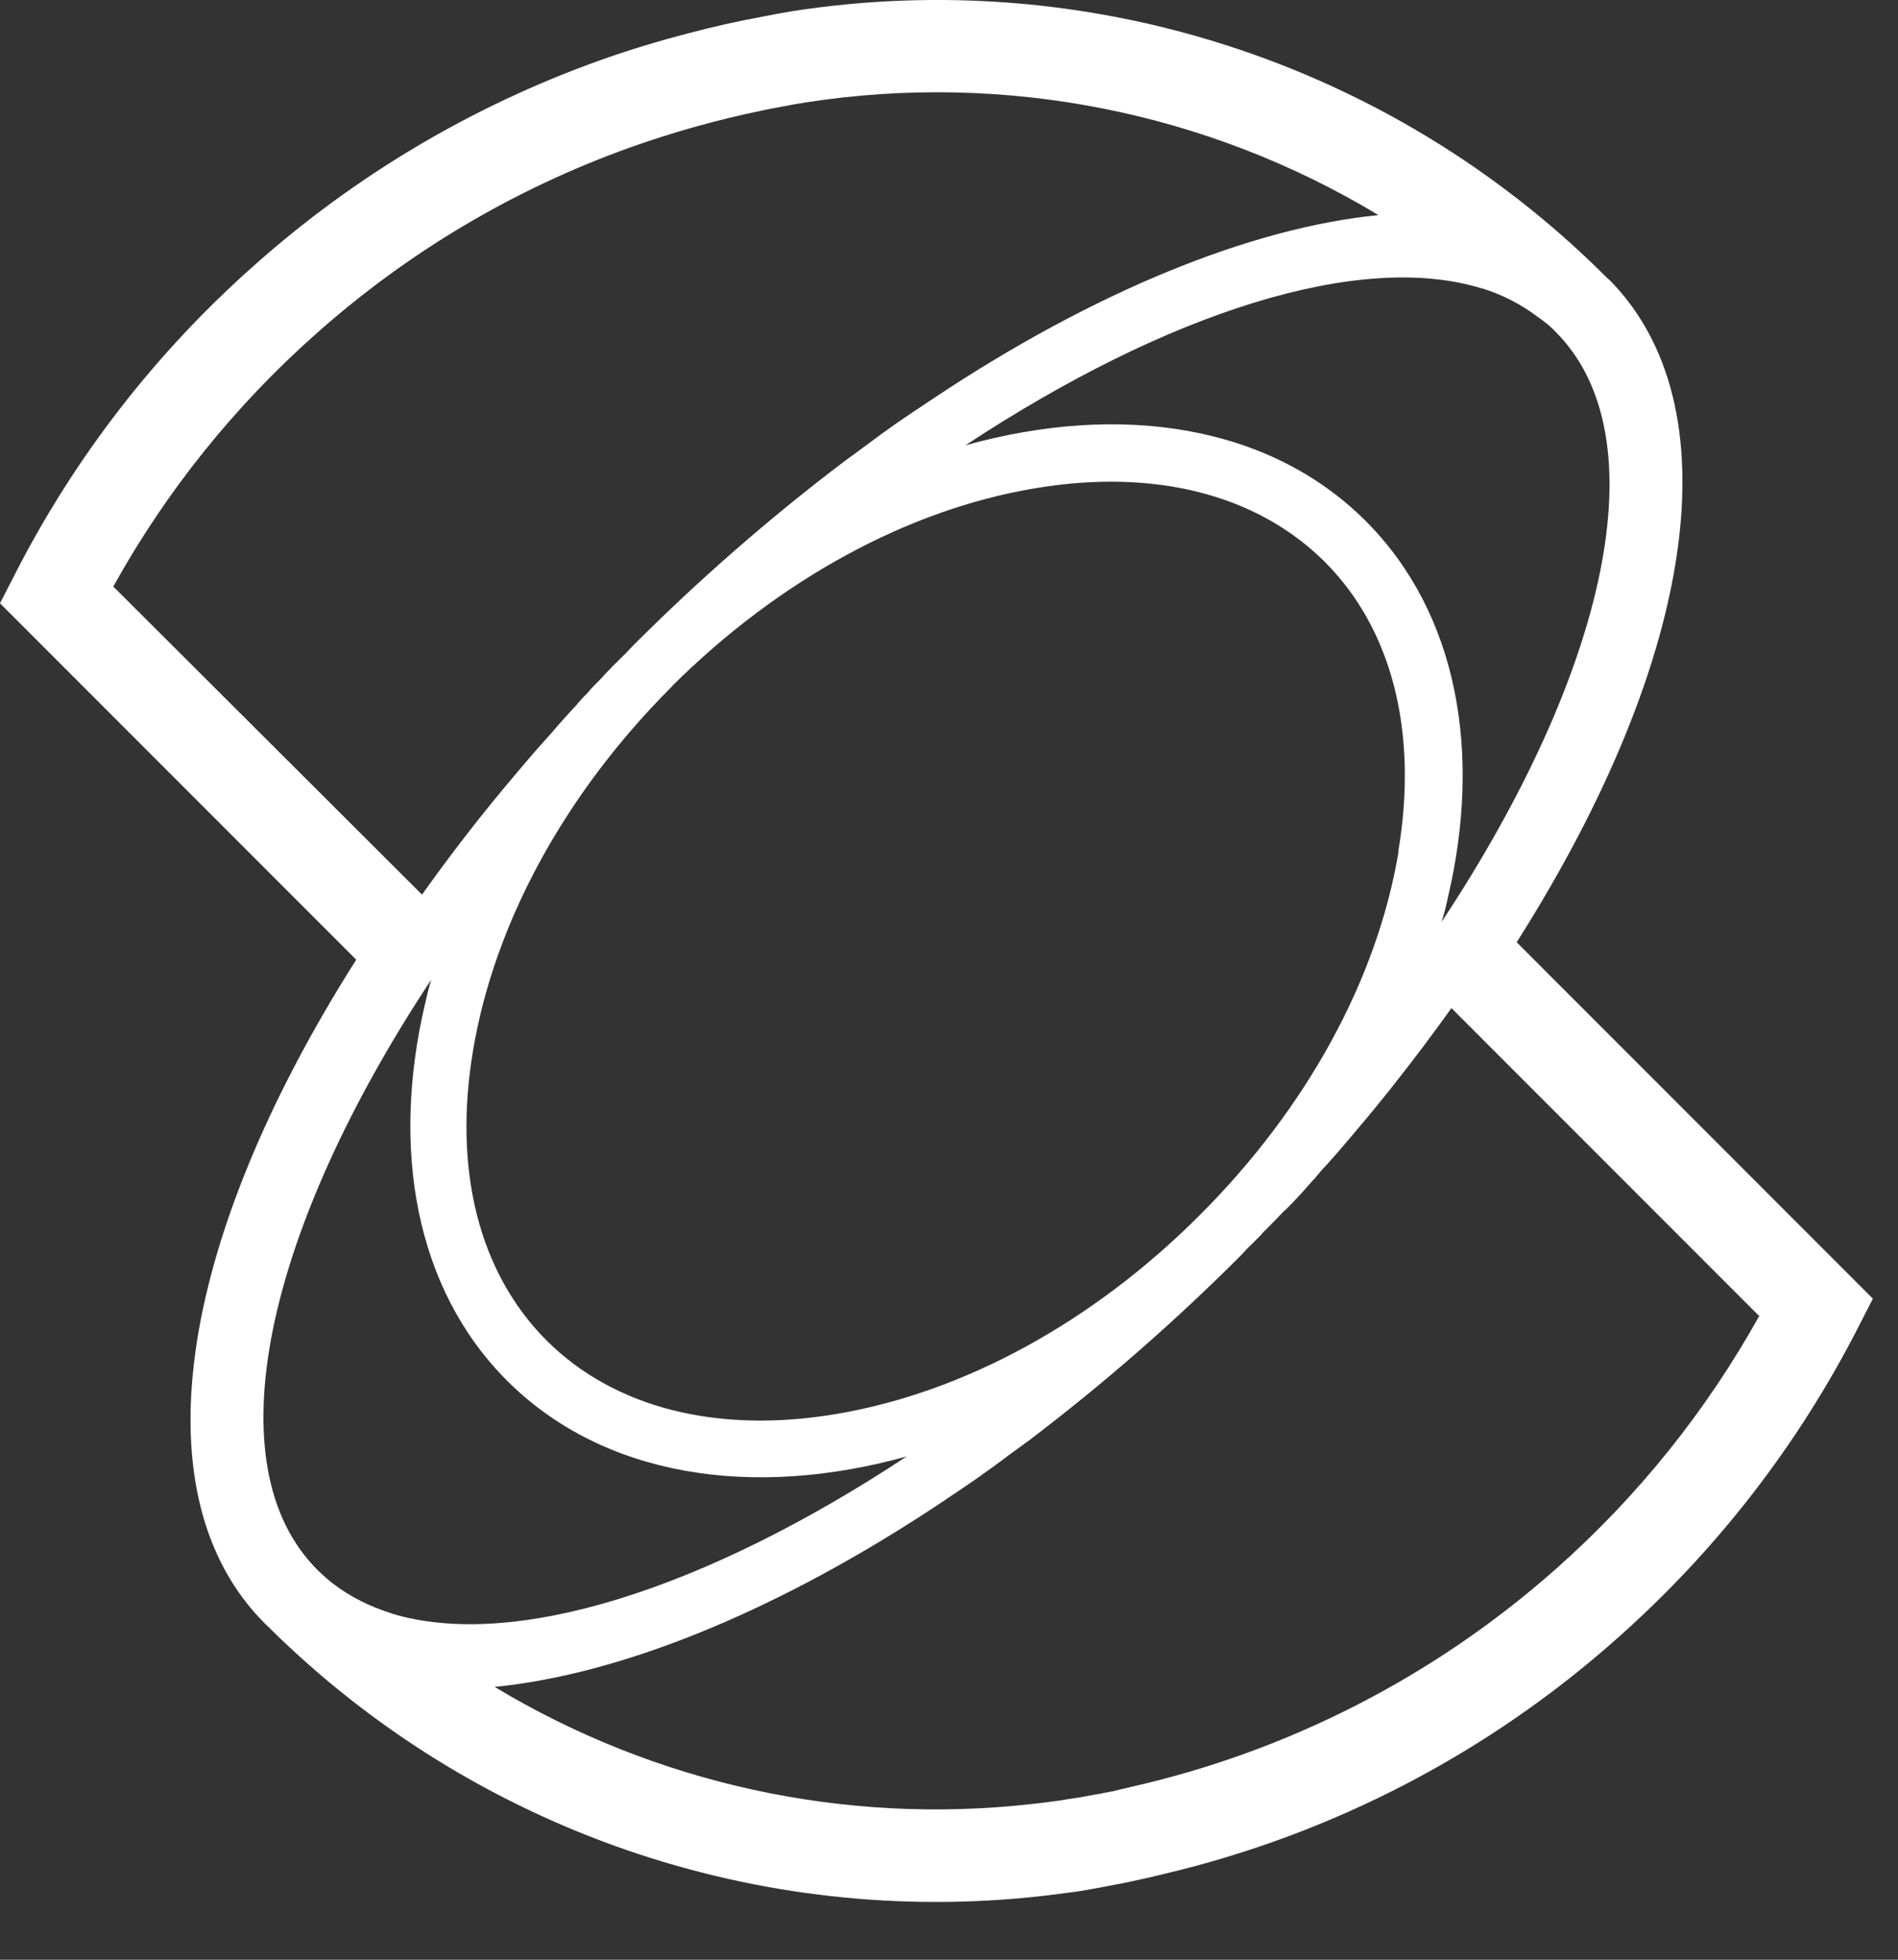 <svg width="31" height="32" viewBox="0 0 31 32" fill="none" xmlns="http://www.w3.org/2000/svg">
<rect x="0" y="0" width="31" height="32" fill="#333333" stroke="none"/>
<path fill-rule="evenodd" clip-rule="evenodd" d="M26.166 4.456L26.272 4.561L26.275 4.558C28.315 6.606 27.73 10.721 24.772 15.386L30.59 21.206L30.34 21.693C29.362 23.601 28.038 25.31 26.435 26.733C24.324 28.618 21.775 29.946 19.021 30.597L18.921 30.621L18.778 30.655L18.675 30.678L18.448 30.728C18.386 30.741 18.323 30.754 18.26 30.765L18.119 30.792C17.969 30.822 17.812 30.85 17.659 30.876L17.531 30.895L17.434 30.907C17.295 30.926 17.16 30.943 17.022 30.959C14.729 31.218 12.407 30.96 10.226 30.206C8.045 29.451 6.06 28.219 4.417 26.598L4.321 26.505C2.277 24.457 2.856 20.339 5.818 15.671L0 9.851L0.25 9.364C1.226 7.456 2.552 5.748 4.158 4.328C5.799 2.868 7.706 1.736 9.774 0.994C10.254 0.821 10.756 0.67 11.249 0.542C11.655 0.434 12.066 0.342 12.48 0.267C12.62 0.239 12.778 0.21 12.931 0.184C15.317 -0.188 17.758 0.005 20.056 0.747C22.355 1.489 24.447 2.759 26.166 4.456ZM24.199 4.706H24.193L24.199 4.709C22.222 4.097 19.085 5.086 15.769 7.271C18.292 6.568 20.732 6.932 22.309 8.51C23.803 10.007 24.212 12.279 23.646 14.666C23.62 14.794 23.586 14.922 23.546 15.053C26.253 10.958 27.119 7.127 25.405 5.416C25.376 5.386 25.346 5.357 25.315 5.329L25.302 5.317L25.283 5.3C25.264 5.286 25.245 5.272 25.226 5.256C25.201 5.236 25.176 5.216 25.149 5.198L25.107 5.168C24.834 4.963 24.526 4.806 24.199 4.706ZM22.842 13.911C22.493 15.993 21.342 18.097 19.597 19.84C17.857 21.584 15.749 22.736 13.664 23.088C11.713 23.418 10.03 22.988 8.927 21.888C7.827 20.787 7.397 19.11 7.727 17.149C8.076 15.069 9.224 12.964 10.961 11.223C10.961 11.223 10.964 11.223 10.971 11.213L10.977 11.203C12.72 9.471 14.82 8.322 16.9 7.974C18.851 7.644 20.53 8.072 21.637 9.174C22.737 10.274 23.167 11.954 22.837 13.912H22.843L22.842 13.911ZM5.162 5.451C3.834 6.627 2.716 8.019 1.855 9.569L1.845 9.572L6.893 14.608C7.305 14.029 7.743 13.456 8.213 12.89C8.377 12.695 8.546 12.493 8.719 12.292L8.785 12.217L9.025 11.949C9.032 11.943 9.039 11.93 9.039 11.93L9.083 11.88L9.106 11.853C9.148 11.808 9.189 11.762 9.23 11.715C9.294 11.644 9.358 11.571 9.426 11.502C9.426 11.495 9.436 11.485 9.436 11.485L9.544 11.367C9.571 11.342 9.596 11.315 9.621 11.287C9.624 11.281 9.627 11.281 9.627 11.281C9.634 11.277 9.634 11.271 9.634 11.271C9.638 11.266 9.644 11.26 9.648 11.253C9.652 11.247 9.657 11.242 9.662 11.236C9.674 11.227 9.685 11.216 9.695 11.204C9.701 11.197 9.707 11.191 9.714 11.184C9.755 11.143 9.804 11.095 9.848 11.047C9.87 11.018 9.899 10.99 9.928 10.961L9.969 10.919C9.976 10.909 9.995 10.89 9.995 10.89L10.072 10.814L10.222 10.666L10.272 10.613L10.328 10.554C11.409 9.47 12.565 8.462 13.785 7.537L13.945 7.42H13.946V7.419L13.948 7.418L14.108 7.3C14.288 7.166 14.466 7.035 14.648 6.907C14.841 6.776 15.036 6.644 15.228 6.517C17.85 4.769 20.418 3.72 22.514 3.512C19.71 1.821 16.4 1.169 13.164 1.672C13.024 1.694 12.89 1.717 12.746 1.746C12.655 1.762 12.576 1.778 12.496 1.794L12.448 1.804C11.713 1.956 10.99 2.159 10.283 2.411C8.397 3.087 6.658 4.119 5.162 5.451ZM5.44 25.859C5.719 26.073 6.039 26.233 6.397 26.345H6.39C8.38 26.953 11.505 25.961 14.809 23.782C12.289 24.482 9.854 24.118 8.277 22.54C6.79 21.05 6.381 18.771 6.944 16.384C6.973 16.256 7.004 16.128 7.043 15.997C4.337 20.093 3.473 23.923 5.185 25.635C5.223 25.673 5.265 25.711 5.309 25.75C5.351 25.788 5.393 25.823 5.44 25.859ZM28.732 21.489V21.491C27.87 23.039 26.753 24.431 25.427 25.606C23.443 27.369 21.044 28.6 18.455 29.182L18.423 29.19L18.337 29.21C18.24 29.236 18.141 29.258 18.042 29.274C17.977 29.288 17.912 29.301 17.844 29.311C17.705 29.339 17.565 29.362 17.424 29.381L17.307 29.401L17.174 29.418C17.067 29.432 16.959 29.447 16.846 29.458C13.793 29.802 10.711 29.13 8.079 27.545C10.097 27.346 12.554 26.361 15.074 24.732L15.218 24.638L15.362 24.543L15.558 24.411H15.559L15.938 24.153C16.12 24.025 16.302 23.894 16.478 23.76C16.59 23.68 16.696 23.603 16.804 23.523C18.024 22.597 19.179 21.588 20.262 20.505C20.288 20.479 20.312 20.452 20.335 20.427L20.365 20.393C20.419 20.343 20.467 20.294 20.515 20.246L20.591 20.17C20.591 20.17 20.611 20.15 20.614 20.14C20.624 20.132 20.634 20.122 20.643 20.112C20.647 20.108 20.651 20.104 20.655 20.099L20.742 20.013L20.809 19.943C20.831 19.922 20.854 19.899 20.876 19.875C20.882 19.869 20.888 19.862 20.894 19.855C20.904 19.844 20.915 19.833 20.927 19.824C20.932 19.819 20.937 19.813 20.942 19.806C20.946 19.8 20.951 19.795 20.956 19.789C20.956 19.789 20.966 19.779 20.972 19.776C20.981 19.767 20.99 19.757 20.999 19.747L21.026 19.718L21.052 19.693C21.023 19.722 20.998 19.753 20.972 19.785L21.034 19.72L21.035 19.718C21.079 19.672 21.121 19.627 21.164 19.584C21.164 19.584 21.164 19.574 21.174 19.574C21.233 19.511 21.289 19.448 21.345 19.384L21.458 19.258C21.472 19.248 21.484 19.235 21.493 19.219L21.557 19.142L21.573 19.123C21.652 19.04 21.726 18.955 21.802 18.87L21.88 18.78C22.005 18.635 22.13 18.486 22.254 18.339L22.404 18.16L22.451 18.102C22.511 18.027 22.57 17.953 22.629 17.882C22.679 17.822 22.728 17.76 22.776 17.698C23.096 17.294 23.406 16.881 23.706 16.461L28.732 21.489ZM28.732 21.489C28.732 21.486 28.734 21.483 28.738 21.481V21.497L28.732 21.491H28.734L28.732 21.489Z" fill="white"/>
</svg>
